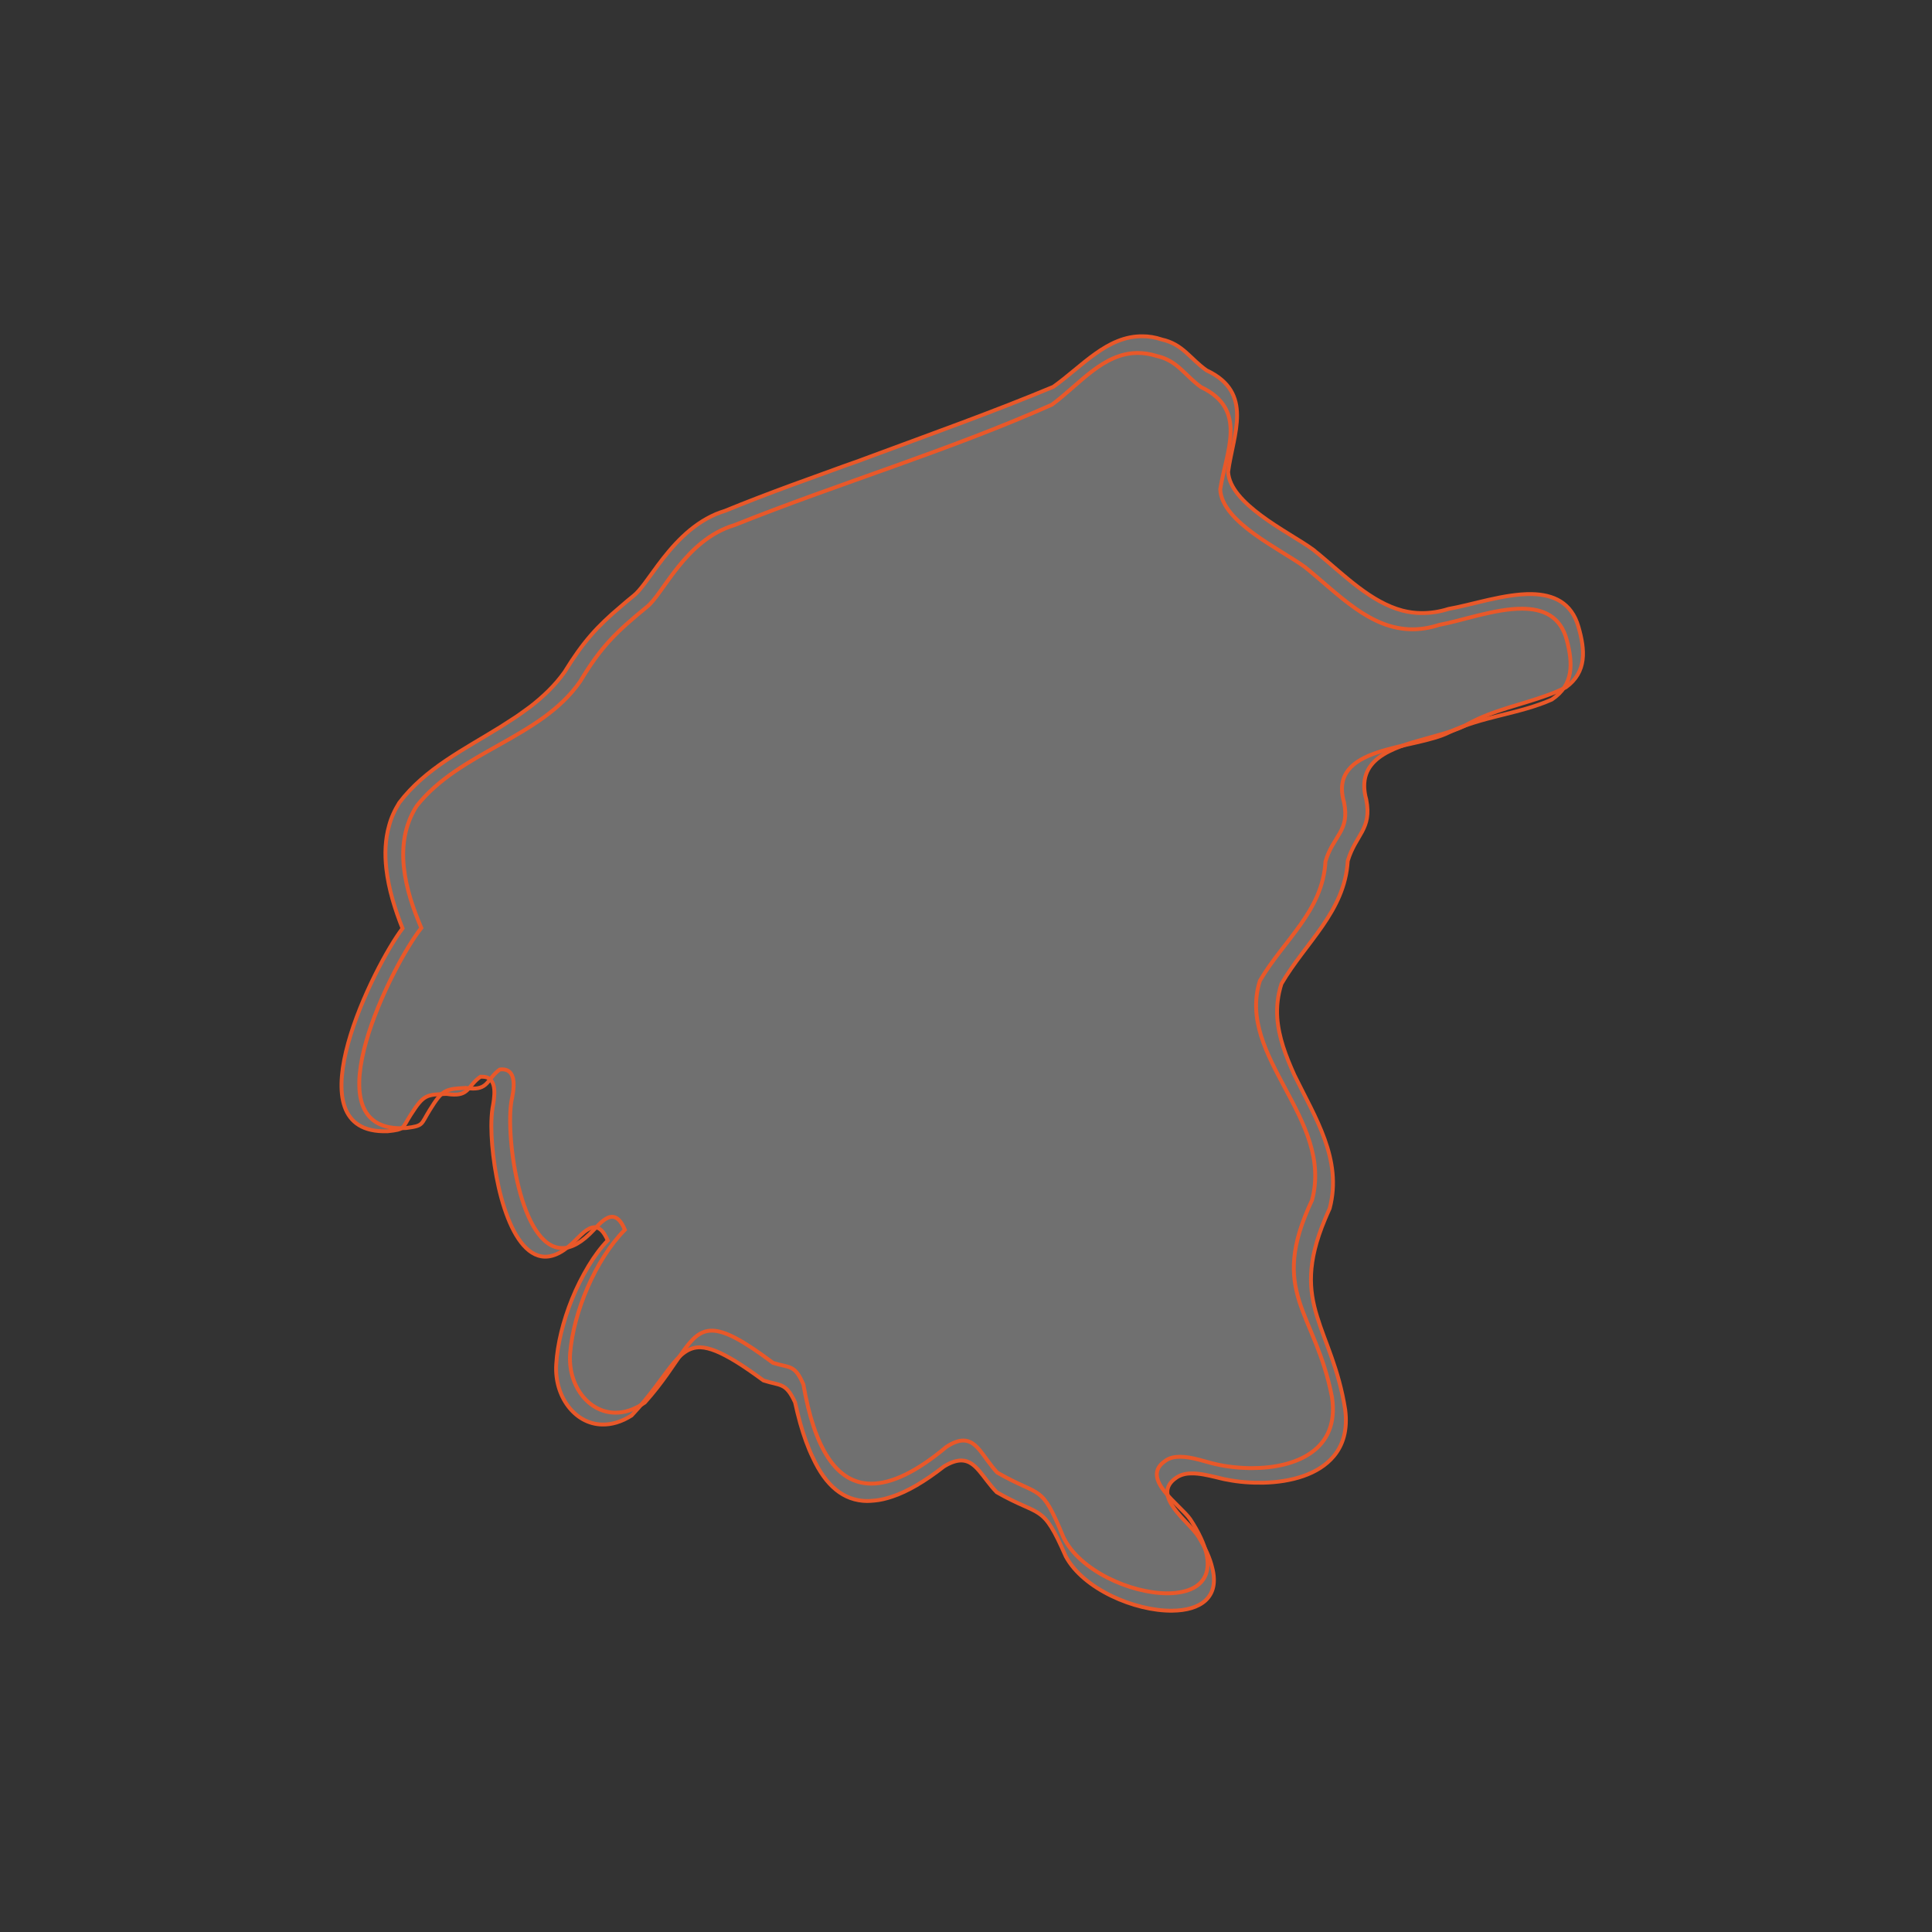 <?xml version="1.0" encoding="utf-8"?>
<!-- Generator: Adobe Illustrator 25.0.0, SVG Export Plug-In . SVG Version: 6.00 Build 0)  -->
<!DOCTYPE svg PUBLIC "-//W3C//DTD SVG 1.1//EN" "http://www.w3.org/Graphics/SVG/1.1/DTD/svg11.dtd">
<svg version="1.1" id="Livello_1" xmlns:x="http://ns.adobe.com/Extensibility/1.0/" xmlns:i="http://ns.adobe.com/AdobeIllustrator/10.0/" xmlns:graph="http://ns.adobe.com/Graphs/1.0/"
	 xmlns="http://www.w3.org/2000/svg" xmlns:xlink="http://www.w3.org/1999/xlink" x="0px" y="0px" viewBox="0 0 400 400"
	 style="enable-background:new 0 0 400 400;" xml:space="preserve">
<rect x="0" y="0" width="400" height="400" fill="#333333" stroke="none"/>
<style type="text/css">
	.st0{opacity:0.3;fill:#FFFFFF;enable-background:new    ;}
	.st1{fill:none;stroke:#E95829;stroke-width:0.8;stroke-miterlimit:10;}
</style>
<g id="Livello_3">
	<path class="st0" d="M236.556,69.622c1.248,0,2.592,0.192,3.984,0.672c4.368,0.96,5.856,3.984,9.264,6.384
		c9.84,4.608,5.52,13.152,4.464,21.024c0.192,3.312,3.216,6.336,6.816,9.024c3.792,2.832,8.304,5.232,10.896,7.152
		c0.336,0.288,0.672,0.576,1.056,0.864c5.52,4.608,10.848,9.936,17.28,11.664c1.296,0.336,2.64,0.528,4.032,0.528
		c1.776,0,3.6-0.24,5.568-0.864c4.752-0.816,11.568-3.168,17.232-3.072c4.464,0.096,8.208,1.728,9.648,6.768
		c1.392,4.8,1.776,9.36-2.592,12.528c-1.296,0.672-2.592,1.2-3.936,1.68c-5.376,1.968-11.088,3.024-16.32,5.904
		c-2.208,1.296-5.424,2.112-8.688,3.024c-7.2,1.968-14.688,4.32-12.384,12.672c1.2,6.144-2.208,7.2-3.84,12.672
		c-0.624,10.512-8.688,16.8-13.728,25.44c-0.768,2.4-1.008,4.704-0.864,7.008c0.288,4.08,1.776,7.968,3.552,11.904
		c4.272,8.736,9.984,17.472,7.296,27.6c-0.336,0.768-0.672,1.488-0.96,2.208c-3.792,9.024-3.36,14.64-1.632,20.208
		c1.632,5.376,4.464,10.752,5.808,19.248c0.528,4.176-0.432,7.296-2.352,9.6c-3.168,3.84-8.88,5.376-14.544,5.52
		c-2.592,0.048-5.184-0.144-7.536-0.624c-0.72-0.096-1.488-0.336-2.352-0.528c-1.632-0.384-3.456-0.816-5.088-0.768
		c-1.104,0-2.16,0.24-3.072,0.864c-5.52,3.696,2.688,9.168,4.56,12.24c1.488,2.4,2.4,4.512,2.832,6.336
		c1.68,6.288-2.496,8.928-8.256,8.976c-7.776,0.096-18.432-4.512-22.032-11.232c-4.896-11.184-4.992-7.968-14.304-13.296
		c-2.928-3.024-4.272-6.528-7.296-6.576c-1.008,0-2.16,0.336-3.648,1.248c-3.984,3.12-7.536,5.184-10.704,6.24
		c-1.296,0.432-2.496,0.72-3.648,0.816c-0.528,0.048-1.056,0.096-1.536,0.096c-4.896-0.048-8.592-3.216-11.232-8.976
		c-1.008-2.064-1.872-4.464-2.64-7.2c-0.384-1.344-0.72-2.784-1.056-4.272c-1.92-4.176-3.024-3.36-6.528-4.512
		c-2.16-1.584-4.032-2.88-5.664-3.888c-3.216-1.968-5.472-2.88-7.344-2.976c-5.04-0.144-6.768,6.096-14.304,14.112
		c-2.112,1.344-4.176,1.92-6.096,1.872c-5.664-0.096-9.936-5.856-9.504-12.48c0.24-4.176,1.44-8.976,3.264-13.488
		c0.96-2.4,2.16-4.752,3.456-6.912c1.2-1.968,2.496-3.744,3.936-5.232c-0.864-1.968-1.728-2.688-2.688-2.736
		c-0.72,0-1.44,0.384-2.16,0.96c-0.528,0.432-1.104,1.008-1.632,1.536c-2.496,2.592-4.656,3.648-6.576,3.6
		c-7.536-0.24-10.992-17.52-11.04-27.024c0-1.44,0.096-2.736,0.24-3.696c0.336-1.872,1.296-6.48-2.016-6.528
		c-0.144,0-0.288,0-0.48,0c-2.496,1.728-2.304,3.744-5.472,3.696c-0.432,0-0.96-0.048-1.536-0.144
		c-4.176,0.144-4.752,0.144-7.392,4.272c-1.872,2.928-1.2,3.072-4.8,3.456c-0.384,0-0.72,0-1.056,0
		c-18.624-0.432-1.728-34.32,4.128-42c-1.536-3.84-2.88-8.112-3.36-12.384c-0.336-2.976-0.24-6,0.576-8.88
		c0.432-1.632,1.152-3.216,2.112-4.752c5.376-7.104,13.536-11.088,21.024-15.744c1.008-0.624,2.112-1.392,3.12-2.016
		c1.008-0.672,2.064-1.488,3.024-2.16c2.64-2.064,5.088-4.368,7.056-7.152c3.84-6.24,6.768-9.456,11.616-13.536
		c0.816-0.72,1.728-1.488,2.688-2.256c1.392-1.104,2.976-3.552,5.04-6.336c2.88-3.84,6.624-8.256,12-10.56
		c0.624-0.24,1.2-0.48,1.872-0.672c4.56-1.872,9.216-3.648,13.92-5.376c3.552-1.296,7.152-2.592,10.704-3.888
		c1.056-0.384,2.064-0.72,3.12-1.104c0.816-0.288,1.632-0.624,2.448-0.912c12.672-4.704,25.488-9.264,37.776-14.4
		C224.028,75.862,229.212,69.526,236.556,69.622"/>
</g>
<g>
	<path class="st1" d="M236.556,69.622c1.248,0,2.592,0.192,3.984,0.672c4.368,0.96,5.856,3.984,9.264,6.384
		c9.84,4.608,5.52,13.152,4.464,21.024c0.192,3.312,3.216,6.336,6.816,9.024c3.792,2.832,8.304,5.232,10.896,7.152
		c0.336,0.288,0.672,0.576,1.056,0.864c5.52,4.608,10.848,9.936,17.28,11.664c1.296,0.336,2.64,0.528,4.032,0.528
		c1.776,0,3.6-0.24,5.568-0.864c4.752-0.816,11.568-3.168,17.232-3.072c4.464,0.096,8.208,1.728,9.648,6.768
		c1.392,4.8,1.776,9.36-2.592,12.528c-1.296,0.672-2.592,1.2-3.936,1.68c-5.376,1.968-11.088,3.024-16.32,5.904
		c-2.208,1.296-5.424,2.112-8.688,3.024c-7.2,1.968-14.688,4.32-12.384,12.672c1.2,6.144-2.208,7.2-3.84,12.672
		c-0.624,10.512-8.688,16.8-13.728,25.44c-0.768,2.4-1.008,4.704-0.864,7.008c0.288,4.08,1.776,7.968,3.552,11.904
		c4.272,8.736,9.984,17.472,7.296,27.6c-0.336,0.768-0.672,1.488-0.96,2.208c-3.792,9.024-3.36,14.64-1.632,20.208
		c1.632,5.376,4.464,10.752,5.808,19.248c0.528,4.176-0.432,7.296-2.352,9.6c-3.168,3.84-8.88,5.376-14.544,5.52
		c-2.592,0.048-5.184-0.144-7.536-0.624c-0.72-0.096-1.488-0.336-2.352-0.528c-1.632-0.384-3.456-0.816-5.088-0.768
		c-1.104,0-2.16,0.24-3.072,0.864c-5.52,3.696,2.688,9.168,4.56,12.24c1.488,2.4,2.4,4.512,2.832,6.336
		c1.68,6.288-2.496,8.928-8.256,8.976c-7.776,0.096-18.432-4.512-22.032-11.232c-4.896-11.184-4.992-7.968-14.304-13.296
		c-2.928-3.024-4.272-6.528-7.296-6.576c-1.008,0-2.16,0.336-3.648,1.248c-3.984,3.12-7.536,5.184-10.704,6.24
		c-1.296,0.432-2.496,0.72-3.648,0.816c-0.528,0.048-1.056,0.096-1.536,0.096c-4.896-0.048-8.592-3.216-11.232-8.976
		c-1.008-2.064-1.872-4.464-2.64-7.2c-0.384-1.344-0.72-2.784-1.056-4.272c-1.92-4.176-3.024-3.36-6.528-4.512
		c-2.16-1.584-4.032-2.88-5.664-3.888c-3.216-1.968-5.472-2.88-7.344-2.976c-5.04-0.144-6.768,6.096-14.304,14.112
		c-2.112,1.344-4.176,1.92-6.096,1.872c-5.664-0.096-9.936-5.856-9.504-12.48c0.24-4.176,1.44-8.976,3.264-13.488
		c0.96-2.4,2.16-4.752,3.456-6.912c1.2-1.968,2.496-3.744,3.936-5.232c-0.864-1.968-1.728-2.688-2.688-2.736
		c-0.72,0-1.44,0.384-2.16,0.96c-0.528,0.432-1.104,1.008-1.632,1.536c-2.496,2.592-4.656,3.648-6.576,3.6
		c-7.536-0.24-10.992-17.52-11.04-27.024c0-1.44,0.096-2.736,0.24-3.696c0.336-1.872,1.296-6.48-2.016-6.528
		c-0.144,0-0.288,0-0.48,0c-2.496,1.728-2.304,3.744-5.472,3.696c-0.432,0-0.96-0.048-1.536-0.144
		c-4.176,0.144-4.752,0.144-7.392,4.272c-1.872,2.928-1.2,3.072-4.8,3.456c-0.384,0-0.72,0-1.056,0
		c-18.624-0.432-1.728-34.32,4.128-42c-1.536-3.84-2.88-8.112-3.36-12.384c-0.336-2.976-0.24-6,0.576-8.88
		c0.432-1.632,1.152-3.216,2.112-4.752c5.376-7.104,13.536-11.088,21.024-15.744c1.008-0.624,2.112-1.392,3.12-2.016
		c1.008-0.672,2.064-1.488,3.024-2.16c2.64-2.064,5.088-4.368,7.056-7.152c3.84-6.24,6.768-9.456,11.616-13.536
		c0.816-0.72,1.728-1.488,2.688-2.256c1.392-1.104,2.976-3.552,5.04-6.336c2.88-3.84,6.624-8.256,12-10.56
		c0.624-0.24,1.2-0.48,1.872-0.672c4.56-1.872,9.216-3.648,13.92-5.376c3.552-1.296,7.152-2.592,10.704-3.888
		c1.056-0.384,2.064-0.72,3.12-1.104c0.816-0.288,1.632-0.624,2.448-0.912c12.672-4.704,25.488-9.264,37.776-14.4
		C224.028,75.862,229.212,69.526,236.556,69.622"/>
	<path class="st1" d="M235.548,73.078c1.248,0,2.544,0.192,3.936,0.624c4.32,0.96,5.76,3.984,9.168,6.432
		c9.792,4.656,5.232,13.248,3.984,21.168c0.288,6.816,12.48,12.384,17.568,16.128c6.96,5.616,13.44,12.864,22.224,12.864
		c1.728,0,3.6-0.288,5.52-0.912c4.704-0.864,11.52-3.36,17.136-3.36c4.368,0,8.016,1.536,9.312,6.528
		c1.248,4.752,1.488,9.216-3.12,12.288c-6.816,3.024-14.4,3.456-21.216,6.768c-7.296,3.696-25.2,2.64-21.792,14.496
		c1.248,6-2.256,6.864-3.84,12.24c-0.576,10.32-8.64,16.272-13.584,24.72c-4.944,15.744,15.312,28.512,10.8,45.408
		c-9.12,19.344,0.72,22.944,4.128,40.8c1.68,10.992-7.536,14.688-16.56,14.688c-2.592,0-5.184-0.288-7.488-0.816
		c-2.016-0.432-4.848-1.536-7.392-1.536c-1.104,0-2.16,0.192-3.024,0.816c-5.472,3.648,3.072,9.12,5.136,12.144
		c7.152,10.944,2.592,15.312-4.752,15.312c-7.632,0-18.144-4.704-21.504-11.568c-4.704-11.424-4.512-8.112-13.728-13.44
		c-2.832-3.024-4.08-6.624-7.008-6.624c-0.96,0-2.112,0.384-3.552,1.344c-6.192,5.184-11.328,7.584-15.504,7.584
		c-7.344,0-11.808-7.488-14.064-20.544c-1.824-4.224-2.832-3.36-6.288-4.464c-6.288-4.704-9.984-6.672-12.672-6.672
		c-4.896,0-6.384,6.528-13.872,14.88c-2.064,1.44-4.128,2.112-6.048,2.112c-5.664,0-9.936-5.712-9.408-12.336
		c0.672-8.448,5.232-19.392,11.328-25.536c-0.816-1.968-1.728-2.688-2.64-2.688c-1.248,0-2.544,1.344-3.744,2.64
		c-2.496,2.688-4.656,3.84-6.576,3.84c-8.688,0-11.808-23.136-10.512-30.528c0.384-1.824,1.392-6.48-1.968-6.48
		c-0.144,0-0.288,0-0.48,0.048c-2.496,1.824-2.304,3.936-5.52,3.936c-0.432,0-0.96-0.048-1.536-0.144
		c-4.224,0.24-4.8,0.336-7.44,4.608c-1.872,3.024-1.2,3.216-4.848,3.696c-0.384,0-0.72,0.048-1.104,0.048
		c-18.912,0-1.68-34.08,4.224-41.472c-3.312-7.728-6-17.376-0.96-25.248c8.976-11.376,25.68-14.016,33.84-25.776
		c4.32-7.2,7.392-10.176,13.776-15.408c3.408-2.592,7.92-13.92,18.24-16.992c21.456-8.592,44.448-15.456,65.664-24.912
		C223.452,79.606,228.396,73.078,235.548,73.078"/>
</g>
</svg>
